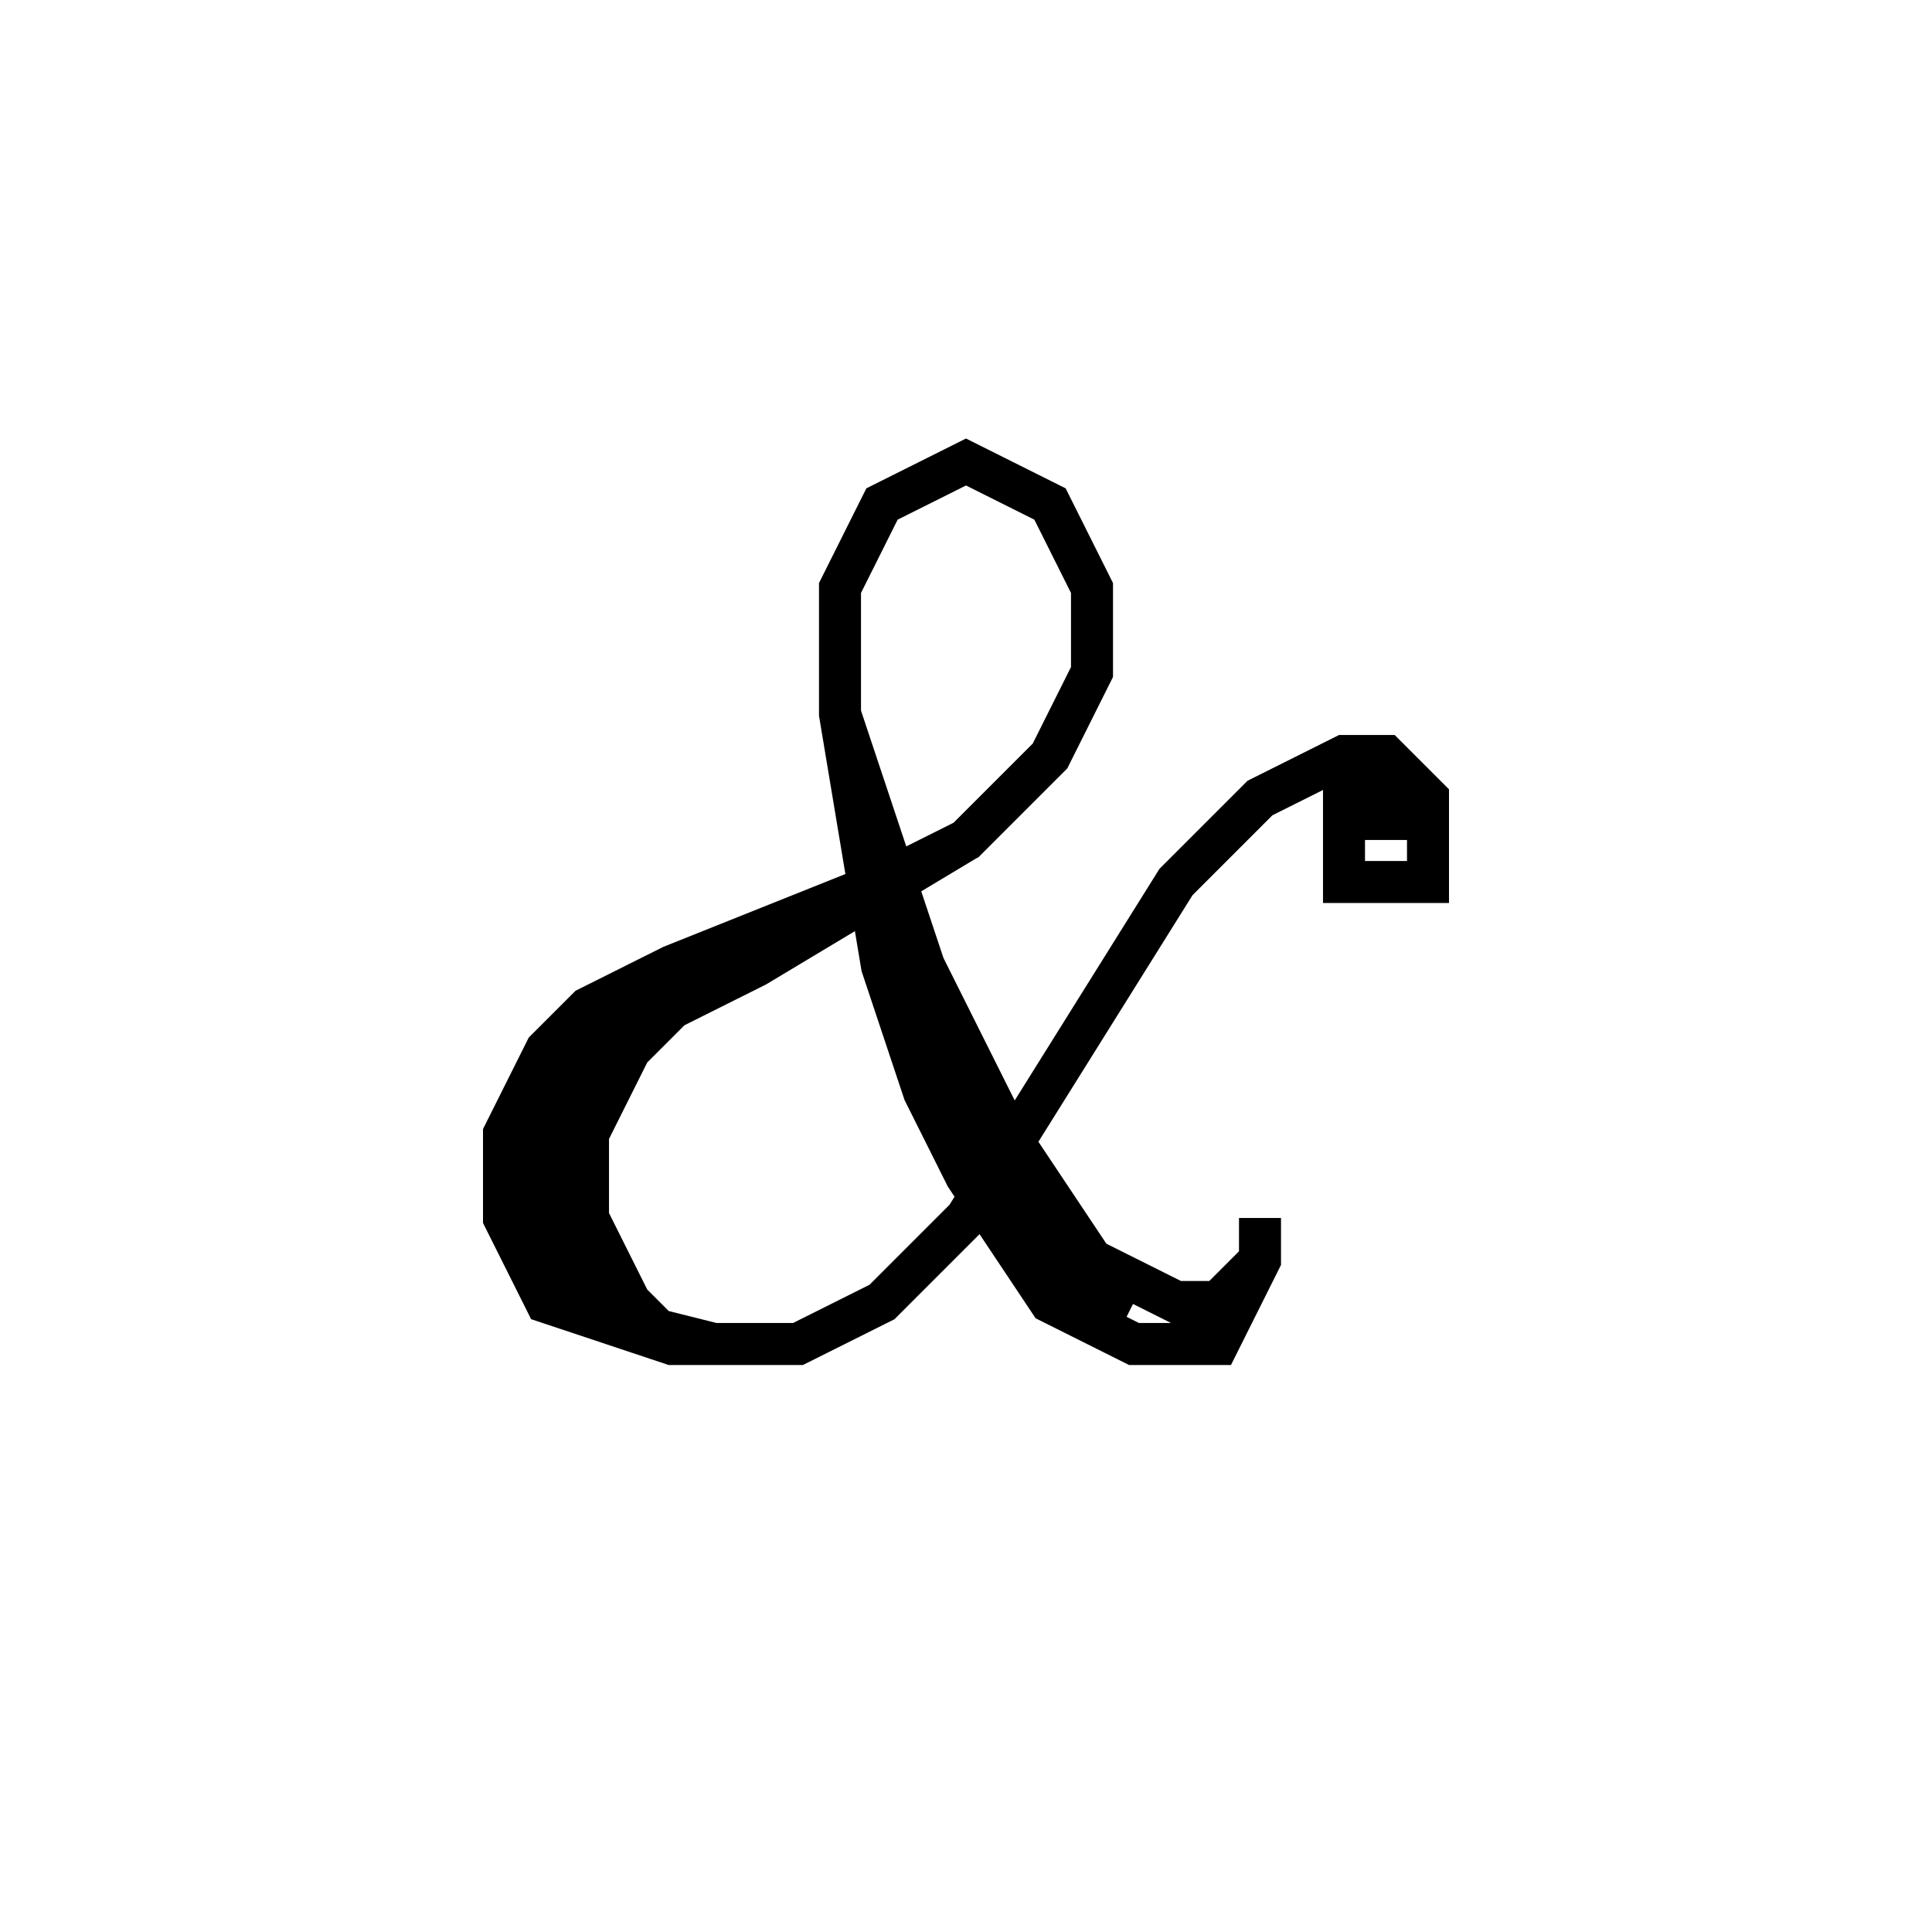 <svg xmlns='http://www.w3.org/2000/svg' 
xmlns:xlink='http://www.w3.org/1999/xlink' 
viewBox = '-23 -23 46 46' >
<path d = '
	M 10, -3
	L 10, -4
	L 9, -4
	L 9, -2
	L 11, -2
	L 11, -4
	L 10, -5
	L 9, -5
	L 7, -4
	L 5, -2
	L 0, 6
	L -2, 8
	L -4, 9
	L -7, 9
	L -10, 8
	L -11, 6
	L -11, 4
	L -10, 2
	L -9, 1
	L -7, 0
	L -2, -2
	L 0, -3
	L 2, -5
	L 3, -7
	L 3, -9
	L 2, -11
	L 0, -12
	L -2, -11
	L -3, -9
	L -3, -6
	L -2, 0
	L -1, 3
	L 0, 5
	L 2, 8
	L 4, 9
	L 6, 9
	L 7, 7
	L 7, 6

	M -6, 9
	L -10, 8

	M -9, 8
	L -10, 6
	L -10, 4
	L -9, 2
	L -8, 1
	L -6, 0

	M -2, -2
	L -1, 1
	L 2, 7
	L 4, 8

	M -7, 9
	L -8, 8
	L -9, 6
	L -9, 4
	L -8, 2
	L -7, 1
	L -5, 0
	L 0, -3

	M -3, -6
	L -2, -3
	L -1, 0
	L 1, 4
	L 3, 7
	L 5, 8
	L 6, 8
	L 7, 7

' fill='none' stroke='black' />
</svg>